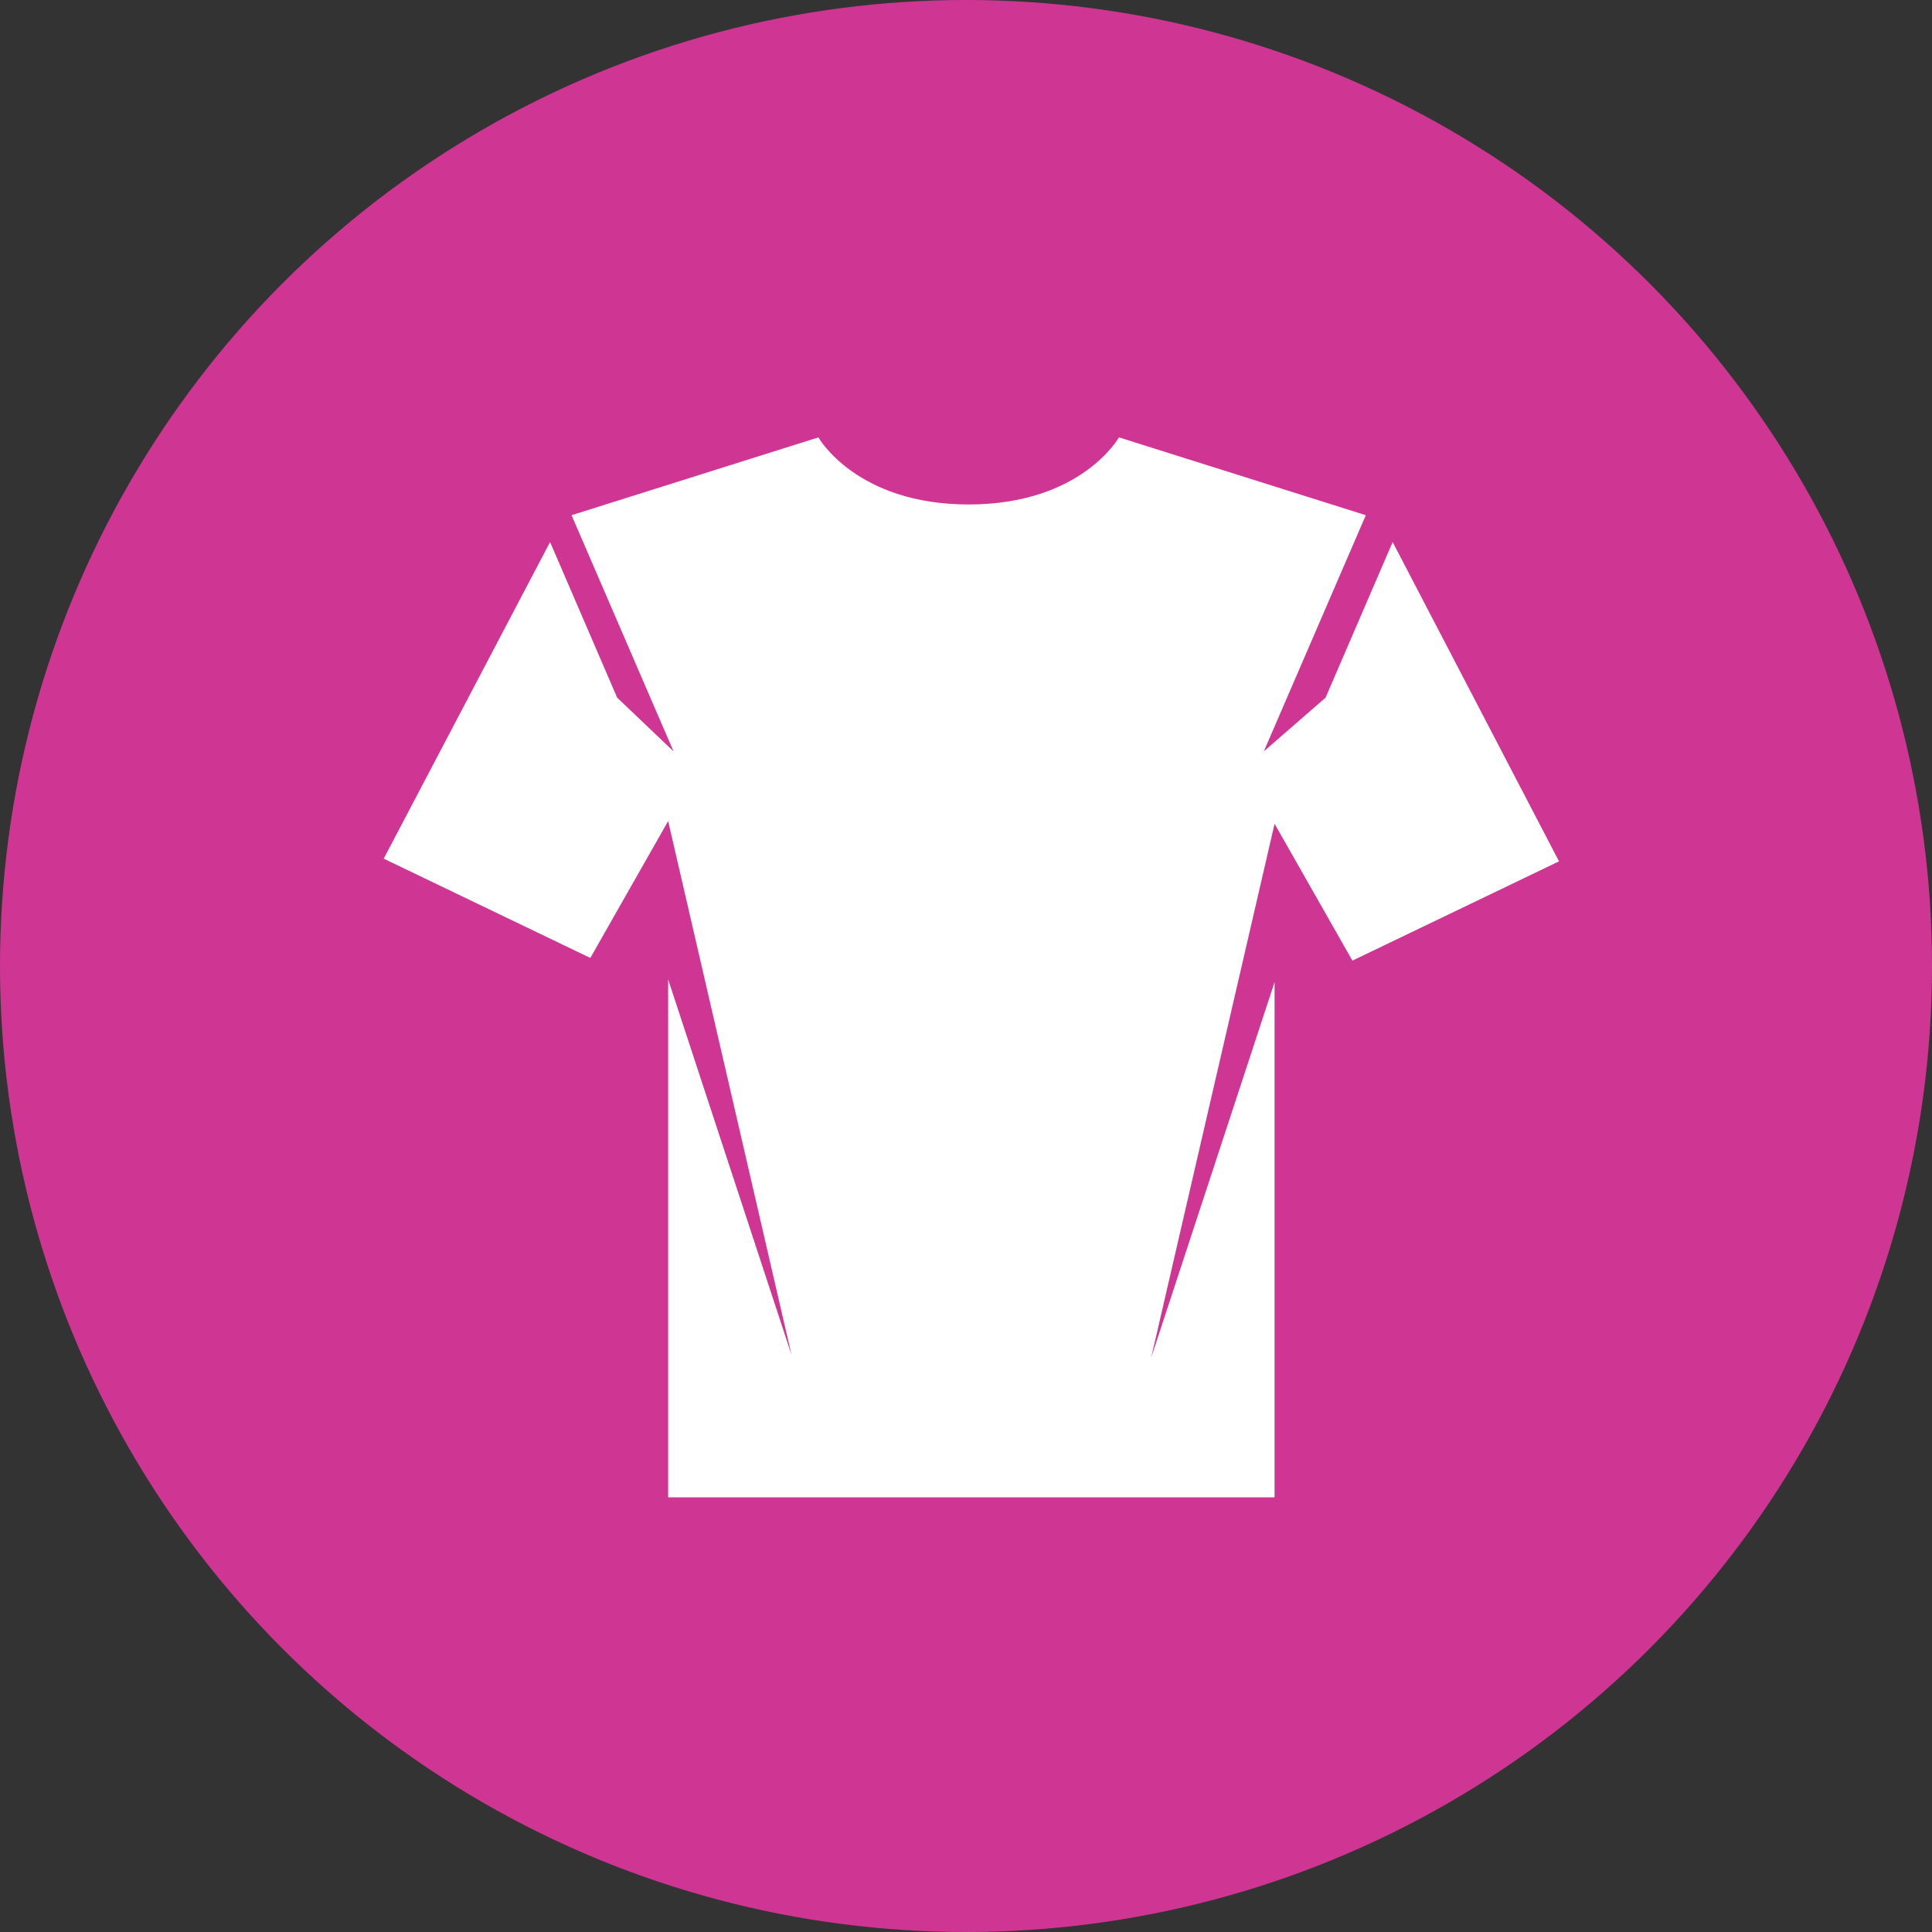 <?xml version="1.0" encoding="utf-8"?>
<!-- Generator: Adobe Illustrator 17.1.0, SVG Export Plug-In . SVG Version: 6.00 Build 0)  -->
<!DOCTYPE svg PUBLIC "-//W3C//DTD SVG 1.1//EN" "http://www.w3.org/Graphics/SVG/1.1/DTD/svg11.dtd">
<svg version="1.1" id="Layer_1" xmlns="http://www.w3.org/2000/svg" xmlns:xlink="http://www.w3.org/1999/xlink" x="0px" y="0px"
	 viewBox="0 0 72 72" enable-background="new 0 0 72 72" xml:space="preserve">
<rect x="0" y="0" width="72" height="72" fill="#333333" stroke="none"/>
<circle fill="#CF3694" cx="36" cy="36" r="36"/>
<path fill="#FFFFFF" d="M51.9,20.2L49.4,26l-2.3,2l3.8-8.8l-9.2-2.9c0,0-1.4,2.5-5.6,2.5s-5.6-2.5-5.6-2.5l-9.2,2.9l3.8,8.8L23,26
	l-2.5-5.8L14.3,32l7.7,3.7l2.9-5.1l4.6,19.9l-4.6-14v19.3h11.3h11.3V36.6l-4.6,14l4.6-19.9l2.9,5.1l7.7-3.7L51.9,20.2z"/>
</svg>
